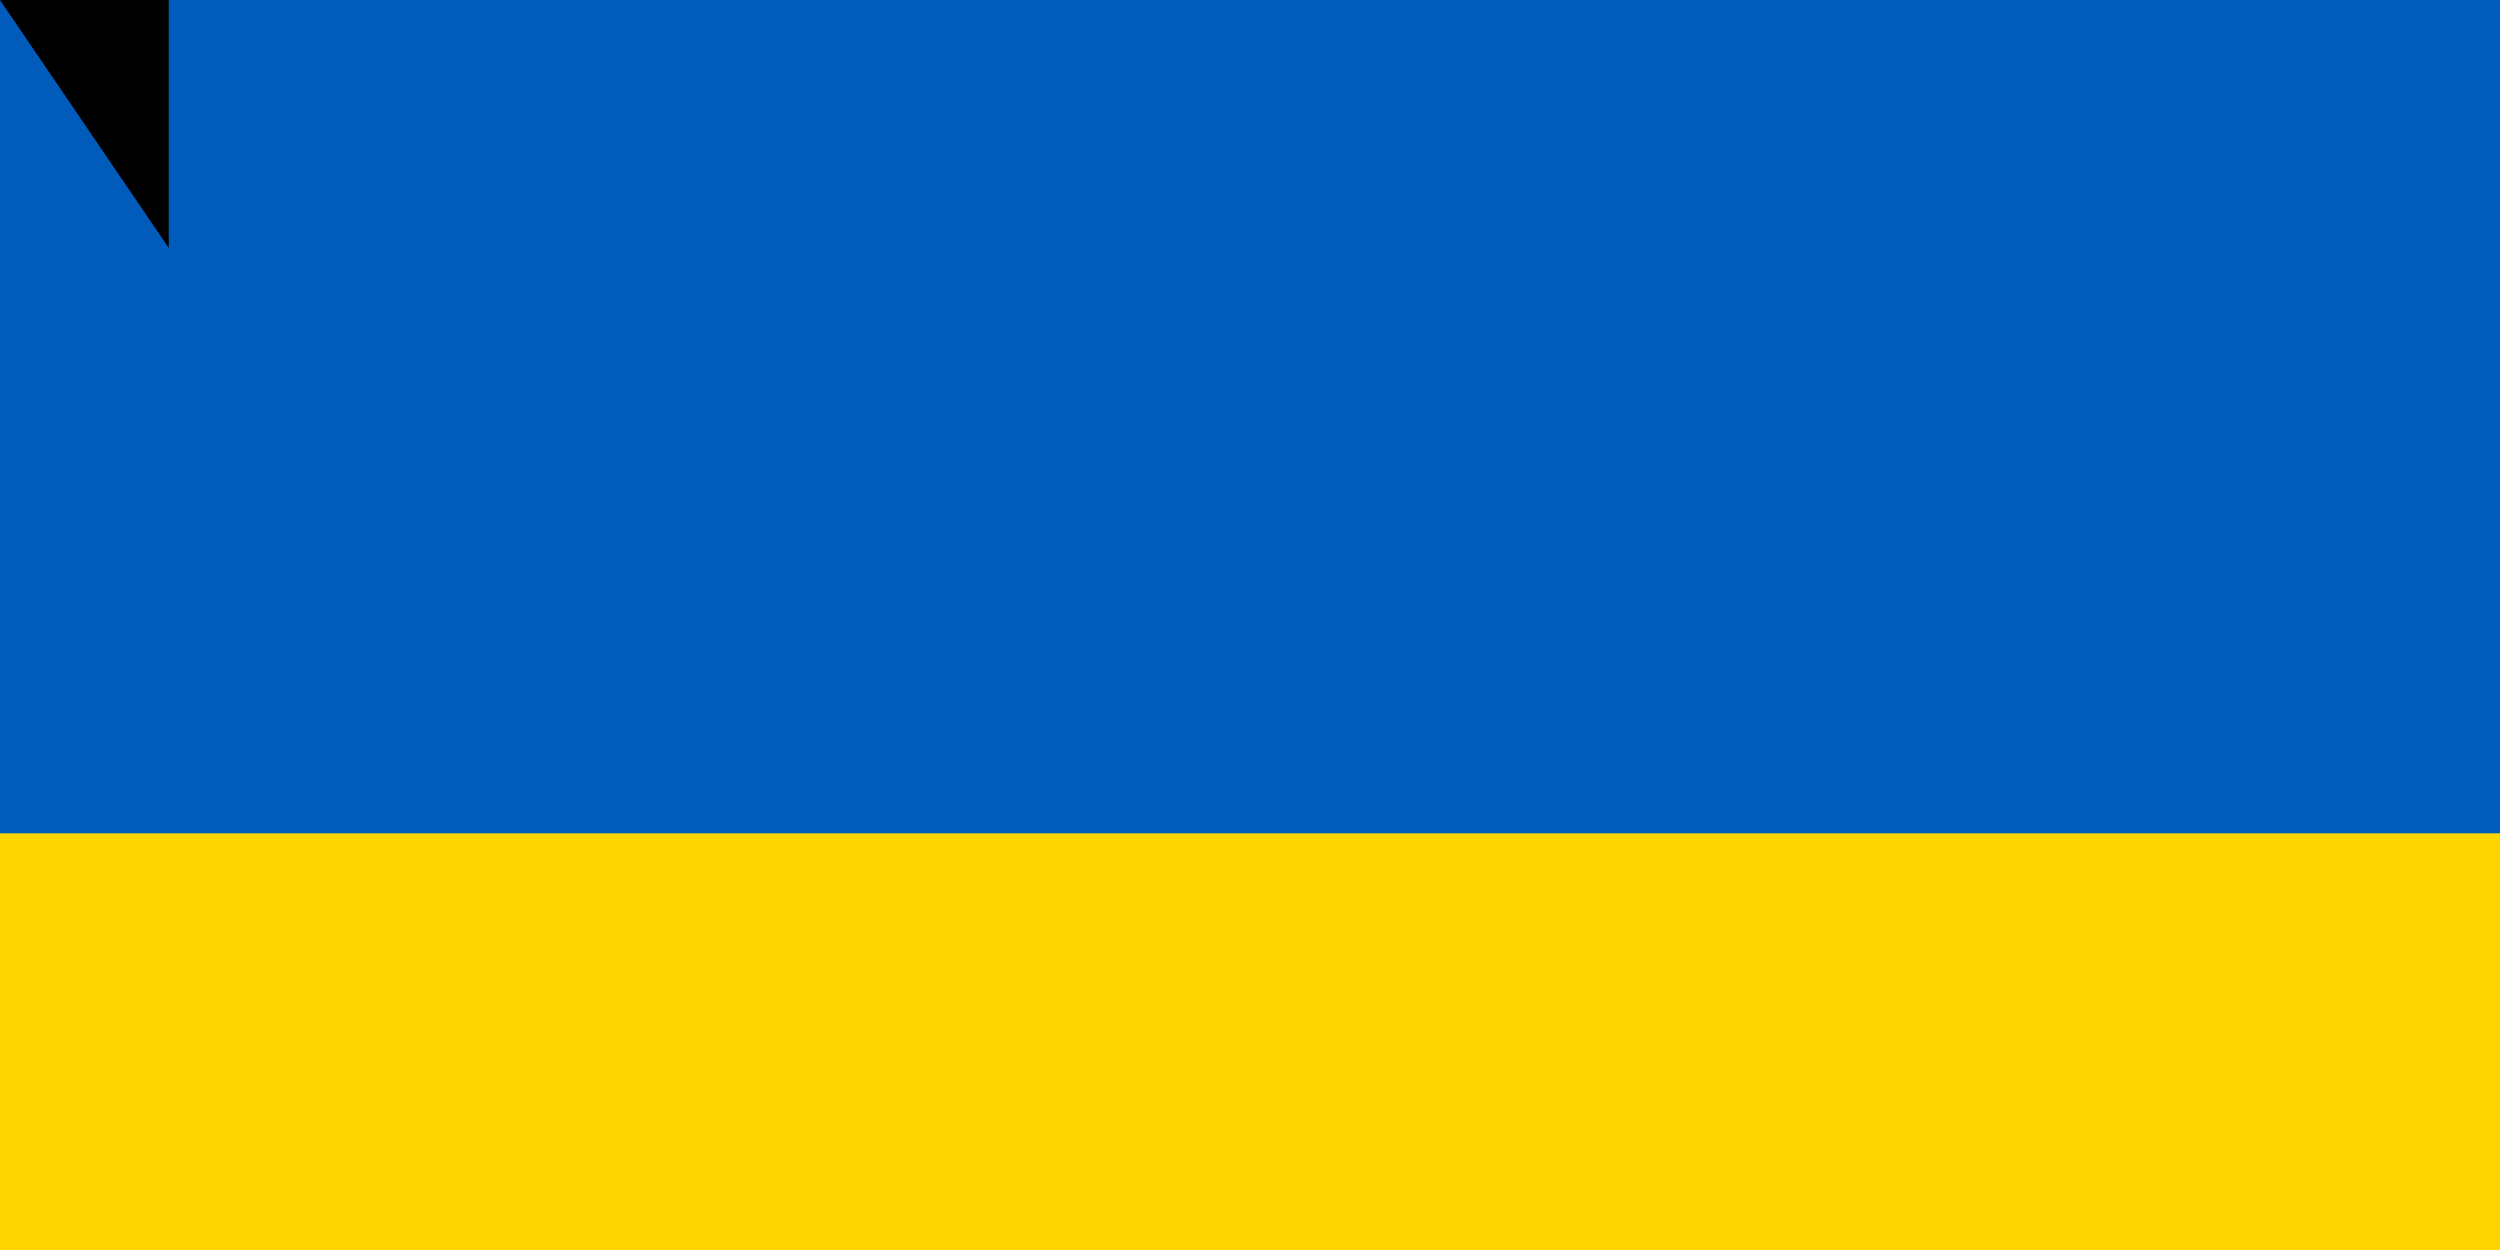 <svg xmlns="http://www.w3.org/2000/svg" width="1200" height="600">
<rect width="1200" height="800" fill="#005BBB"/>
<rect width="1200" height="400" y="400" fill="#FFD500"/>
<path id="path-b7483" d="m m0 81 m0 119 m0 65 m0 65 m0 65 m0 65 m0 65 m0 65 m0 65 m0 65 m0 65 m0 65 m0 65 m0 65 m0 65 m0 65 m0 65 m0 65 m0 65 m0 65 m0 82 m0 100 m0 89 m0 74 m0 67 m0 82 m0 82 m0 55 m0 110 m0 52 m0 116 m0 120 m0 83 m0 99 m0 106 m0 66 m0 116 m0 114 m0 77 m0 66 m0 70 m0 80 m0 83 m0 56 m0 77 m0 65 m0 107 m0 120 m0 116 m0 70 m0 72 m0 83 m0 79 m0 89 m0 113 m0 87 m0 104 m0 101 m0 65 m0 122 m0 89 m0 57 m0 68 m0 43 m0 51 m0 54 m0 78 m0 69 m0 77 m0 83 m0 51 m0 121 m0 80 m0 81 m0 73 m0 82 m0 76 m0 66 m0 72 m0 71 m0 66 m0 110 m0 55 m0 103 m0 110 m0 103 m0 61 m0 61"/>
</svg>